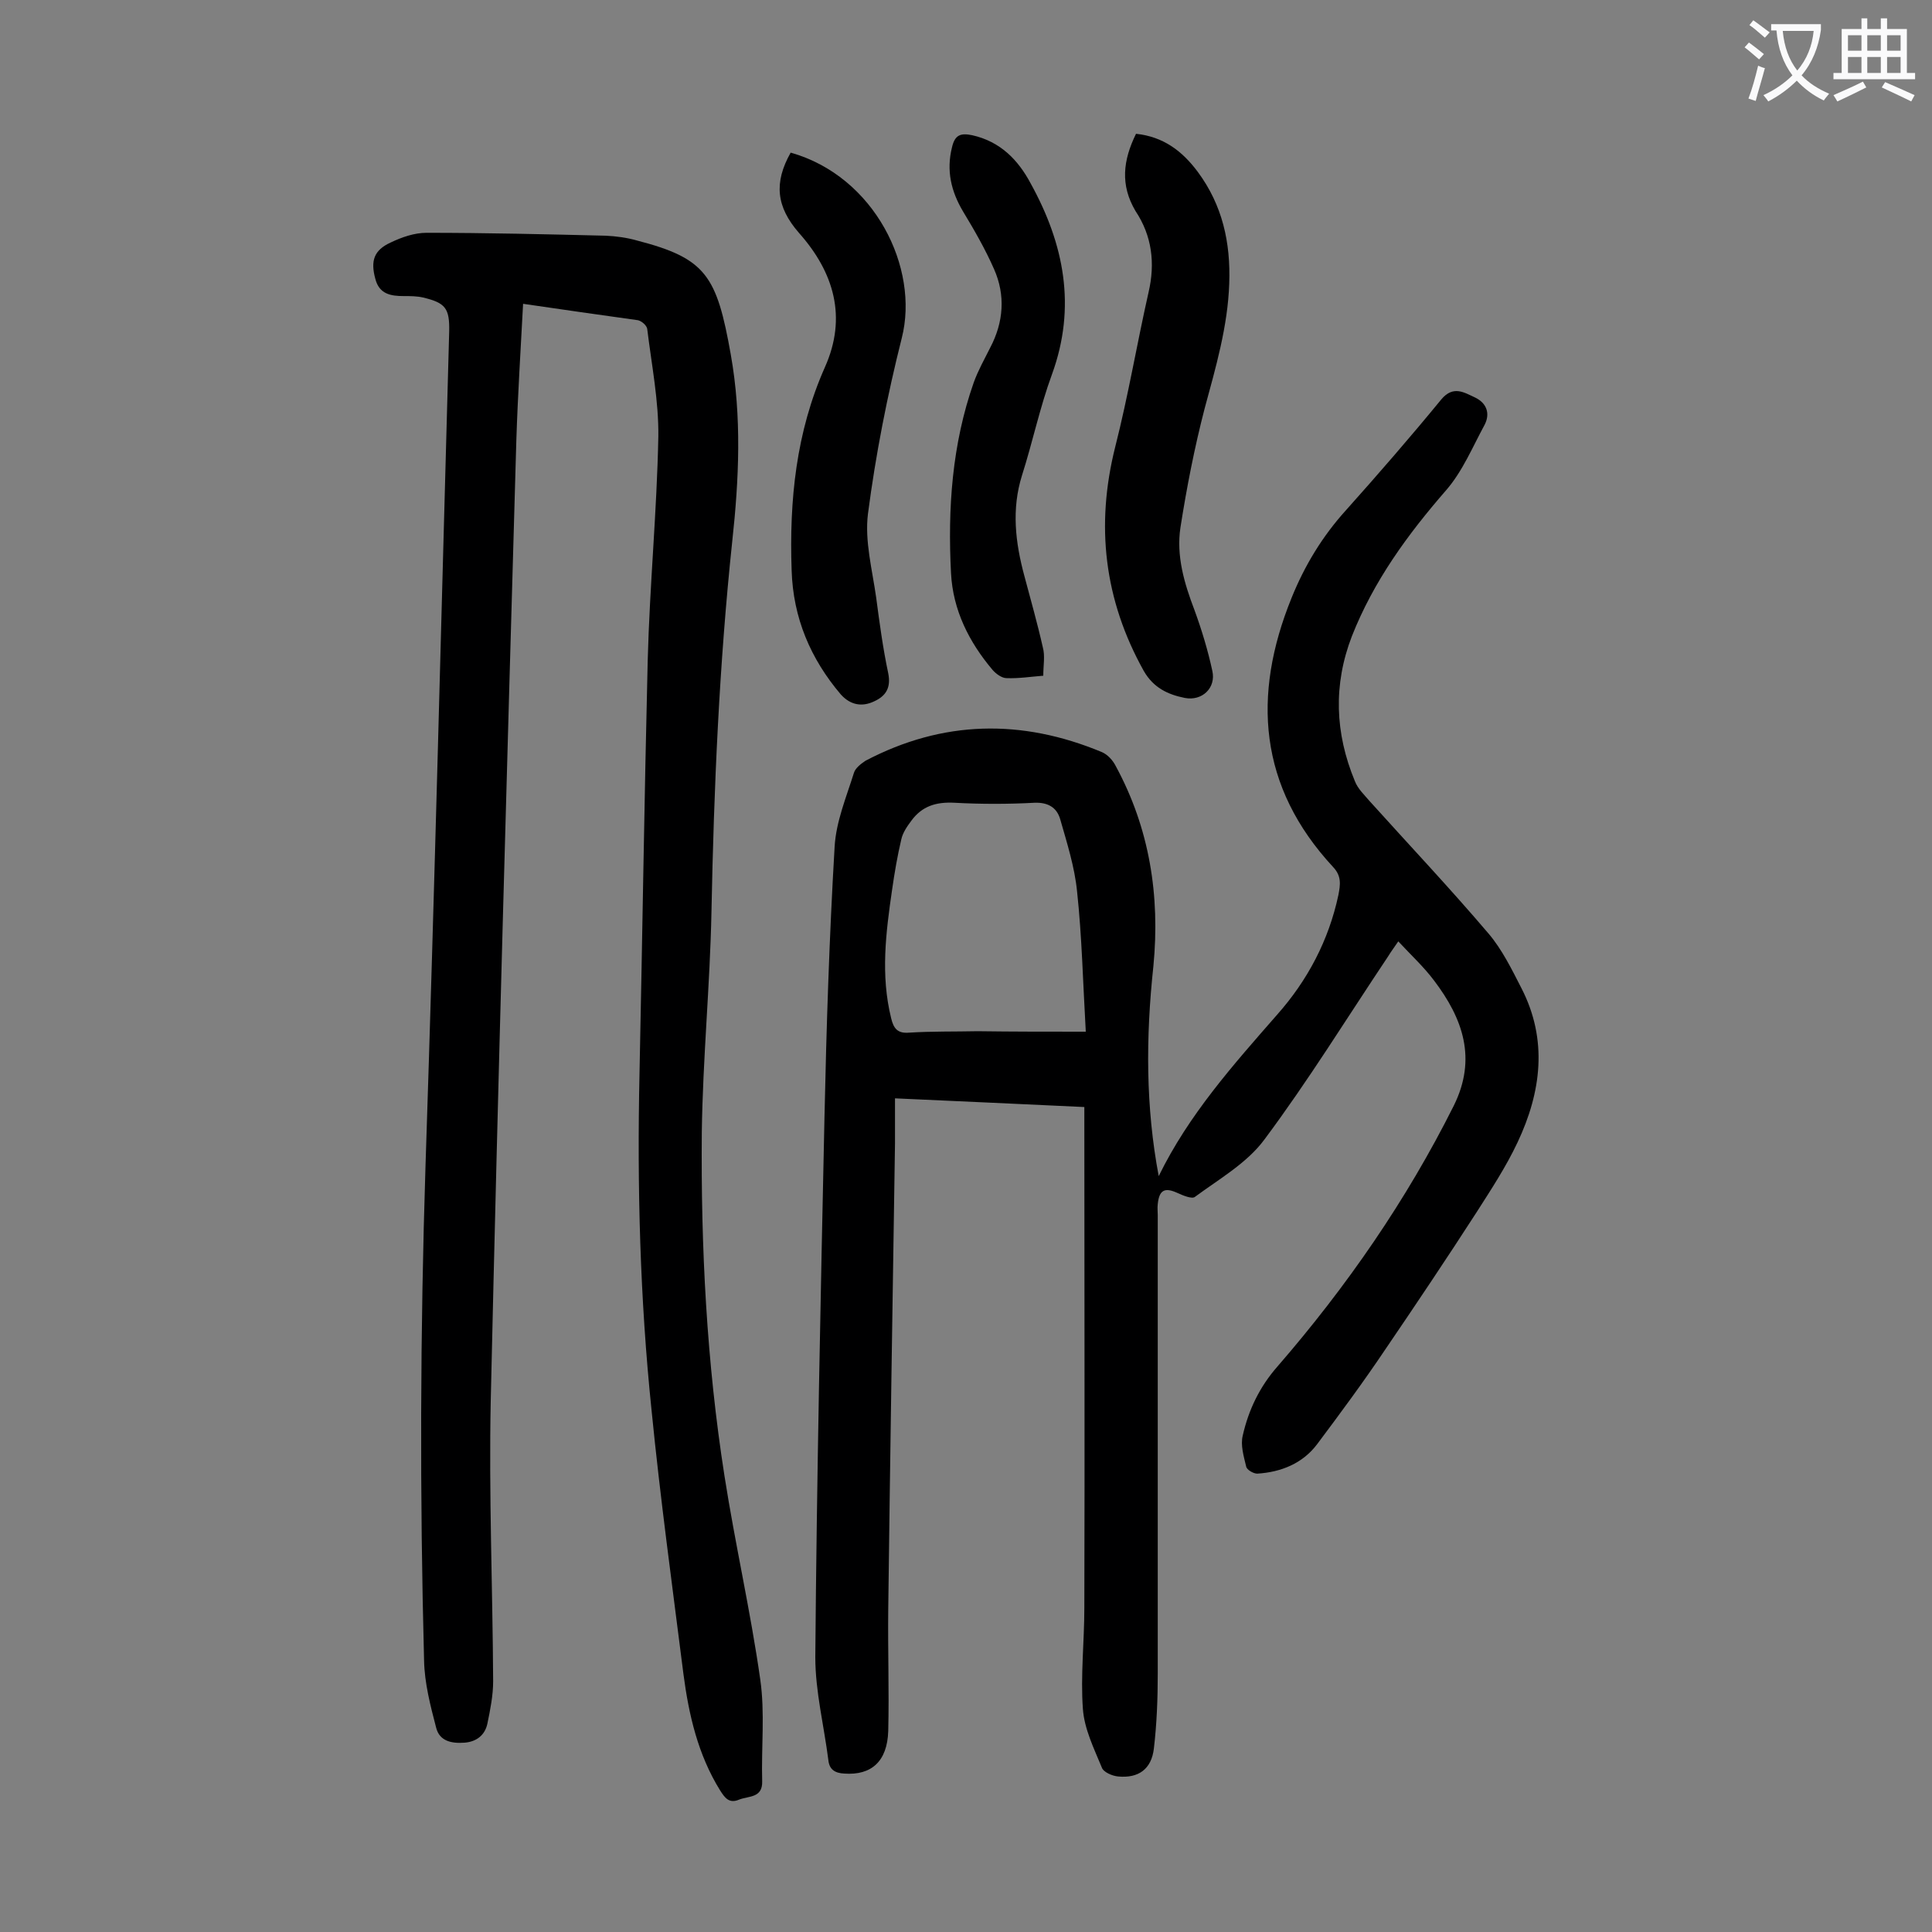 <svg enable-background="new 0 0 400 400" viewBox="0 0 400 400" xmlns="http://www.w3.org/2000/svg"><rect x="0" y="0" width="400" height="400" fill="#808080" stroke="none"/><g fill="#000001"><path d="m239.9 243.5c6.2-12.7 15.4-23 24.5-33.4 6.3-7.1 10.7-15.4 12.7-24.8.4-2.1.7-3.9-1.1-5.8-15.4-16.6-16.8-35.5-8.6-55.7 2.7-6.7 6.4-12.8 11.3-18.2 6.7-7.5 13.3-15.1 19.7-22.9 2.5-3 4.8-1.4 7-.4 2.3 1.1 3.2 3.2 2 5.6-2.5 4.6-4.6 9.7-8 13.6-8 9.2-15 18.8-19.5 30.2-3.9 10.1-3.5 20.1.6 30 .6 1.6 2 2.9 3.1 4.2 8.2 9.1 16.6 18 24.6 27.4 2.8 3.3 4.8 7.4 6.8 11.3 5.5 10.7 4.1 21.5-.8 31.9-2.4 5.1-5.5 9.8-8.5 14.5-6.2 9.6-12.5 19-18.9 28.4-4.5 6.7-9.3 13.2-14.1 19.6-3 4-7.5 5.8-12.4 6.1-.8 0-2.2-.8-2.3-1.5-.5-2.1-1.2-4.4-.7-6.4 1.2-5.3 3.5-10.1 7.2-14.3 14.3-16.5 26.7-34.4 36.5-54 4.8-9.7 1.9-18-4.1-25.9-2.1-2.8-4.7-5.2-7.4-8.1-.8 1.2-1.5 2.1-2.1 3.1-8.5 12.7-16.5 25.7-25.6 37.9-3.6 4.9-9.4 8.2-14.4 11.9-.6.5-2.5-.3-3.6-.8-2.6-1.2-3.8-.7-4.1 2.3-.1.8 0 1.5 0 2.3v94.9c0 5.2-.2 10.4-.8 15.5-.5 4.3-3.2 6.2-7.4 5.8-1.2-.1-3.1-.9-3.4-1.9-1.6-3.9-3.6-7.9-3.9-12.1-.5-6.9.3-13.9.3-20.9.1-33.6 0-67.2 0-100.9 0-.8 0-1.5 0-2.8-12.9-.6-25.7-1.2-39.2-1.8v9.3c-.5 32.2-1 64.3-1.4 96.5-.1 8.4.2 16.8 0 25.2-.2 6.3-3.5 9.2-9.1 8.8-1.9-.1-3.1-.8-3.3-2.8-.9-7.1-2.7-14.2-2.7-21.3.3-37.3 1.1-74.5 1.9-111.8.4-18.7 1-37.3 2.1-56 .3-5.2 2.4-10.2 4-15.3.3-1 1.5-1.9 2.4-2.5 16-8.4 32.3-8.7 48.9-1.8 1.2.5 2.3 1.7 2.9 2.9 7 12.9 9.2 26.8 7.8 41.4-1.6 14.9-1.6 29.2 1.1 43.5zm-15.1-29.9c-.6-10.4-.8-19.7-1.8-29-.5-5.1-2.1-10.1-3.5-15-.7-2.4-2.5-3.5-5.3-3.4-5.5.3-11.1.3-16.6 0-3.8-.2-6.7.7-8.9 3.7-.9 1.2-1.8 2.5-2.1 3.9-.8 3.4-1.4 6.9-1.9 10.4-1.3 8.9-2.4 17.7-.2 26.6.5 2.1 1.3 3.2 3.7 3 4.7-.3 9.5-.2 14.2-.3 7.3.1 14.4.1 22.4.1z"/><path d="m108.3 62.9c-.5 9.5-1.1 18.9-1.4 28.3-1.9 66.3-3.8 132.6-5.3 198.9-.4 19.3.4 38.7.5 58 0 2.9-.6 5.9-1.2 8.8-.5 2.3-2.2 3.7-4.7 3.9-2.7.2-5.2-.3-5.9-3.1-1.2-4.6-2.4-9.2-2.5-13.9-.9-34.2-.8-68.3.3-102.5 1.9-57.6 3.3-115.2 4.9-172.7.1-4.8-.8-5.9-5.4-7-1.3-.3-2.6-.3-4-.3-2.7 0-5.1-.4-5.9-3.6-1-3.7-.3-5.9 3.2-7.5 2.3-1.1 4.9-2 7.4-2 12.4 0 24.8.3 37.1.6 2.2.1 4.4.4 6.5 1 14.3 3.7 16.5 7.3 19.4 23.6 2.3 12.9 1.7 25.9.3 38.7-2.7 25.5-3.8 51.1-4.3 76.7-.3 15.2-1.8 30.4-2 45.7-.2 23.8 1 47.5 4.7 71.1 2.2 14.1 5.4 28 7.4 42.1 1 6.9.2 14.1.4 21.1.1 3.5-2.8 3-4.8 3.8-2.1.9-3-.5-3.9-1.9-4.6-7.4-6.5-15.7-7.6-24.1-2.3-18.2-4.8-36.4-6.6-54.6-2.4-23.1-3-46.3-2.5-69.6.6-28.5 1-57 1.7-85.6.4-15.5 1.9-30.9 2.2-46.4.1-7.4-1.4-14.9-2.3-22.3-.1-.7-1.1-1.6-1.9-1.8-7.8-1.1-15.7-2.2-23.8-3.4z"/><path d="m235.2 27.7c5.7.6 9.6 3.6 12.8 7.9 5.1 6.9 6.8 14.6 6.5 23.1-.3 8.9-2.8 17.4-5.1 25.9-2.1 8.1-3.7 16.3-5 24.6-.9 5.9.8 11.6 2.9 17.1 1.5 4.1 2.8 8.4 3.7 12.6.8 3.5-2.1 6.3-5.7 5.6-3.5-.7-6.5-2.1-8.5-5.6-8.2-14.7-10-30.1-5.9-46.4 2.7-10.6 4.5-21.4 6.9-32 1.4-6 .7-11.7-2.7-16.8-3.2-5.4-2.6-10.5.1-16z"/><path d="m163.7 31.6c17.4 4.9 26.7 23.9 23 38.4-3 11.9-5.4 24.1-7 36.4-.7 5.6.9 11.6 1.7 17.3.7 5.3 1.4 10.5 2.5 15.7.6 3-.5 4.7-2.9 5.8-2.5 1.2-4.9.8-6.9-1.4-6.3-7.4-9.9-15.9-10.2-25.7-.5-14.5.9-28.6 6.9-42.1 4.6-10.3 1.9-19.6-5.4-27.8-4.7-5.4-5.2-10.4-1.7-16.6z"/><path d="m216 139.9c-2.6.2-5.1.6-7.6.5-1 0-2.2-.9-2.9-1.7-4.9-5.8-8.2-12.4-8.6-20-.7-13.4.2-26.7 4.7-39.5.9-2.5 2.2-4.8 3.4-7.2 2.8-5.3 3.2-10.9.8-16.3-1.8-4.1-4.1-8.1-6.4-11.9-2.5-4.2-3.5-8.5-2.3-13.3.6-2.6 1.8-3 4.2-2.5 5.8 1.3 9.5 5.1 12.1 10 6.9 12.5 9.5 25.5 4.4 39.5-2.5 6.8-4 14-6.2 20.9-2.2 7-1.4 13.9.5 20.9 1.3 4.9 2.7 9.8 3.8 14.7.5 1.8.1 3.7.1 5.9z"/></g><path d="m362.1 8.8c1.1.8 2.1 1.6 3.1 2.4l-1 1.1c-1.3-1.1-2.3-2-3-2.5zm1.9 4.8c.5.2.9.4 1.4.5-.6 2.3-1.3 4.5-1.9 6.8l-1.5-.5c.8-2.1 1.4-4.3 2-6.8zm-1-9.4c1.3.9 2.4 1.8 3.4 2.5l-1 1.1c-1.4-1.2-2.4-2.1-3.2-2.6zm3.7 2.2v-1.4h10.3v1.2c-.5 3.6-1.8 6.8-4 9.4 1.5 1.6 3.4 2.8 5.7 3.8-.3.4-.7.8-1.1 1.4-2.3-1.1-4.1-2.5-5.6-4.1-1.6 1.6-3.6 3.1-5.9 4.3-.3-.5-.7-.9-1-1.3 2.4-1.1 4.4-2.5 6-4.1-1.9-2.5-3-5.6-3.3-9.3h-1.1zm8.8 0h-6.4c.3 3.3 1.3 6 3 8.2 2-2.3 3.1-5.1 3.4-8.2z" fill="#fafafb"/><path d="m385.3 3.8h1.3v2.2h2.8v-2.2h1.3v2.2h4.1v9.1h1.7v1.3h-16.9v-1.3h1.7v-9.1h4.1v-2.2zm.4 13.1.7 1.2c-1.8.9-3.8 1.9-6 2.9-.2-.4-.5-.8-.8-1.3 2.3-1 4.3-1.9 6.1-2.8zm-3.1-6.4h2.8v-3.2h-2.8zm0 4.6h2.8v-3.3h-2.8zm4-4.6h2.8v-3.2h-2.8zm0 4.6h2.8v-3.3h-2.8zm3.7 1.9c2.1.9 4.1 1.8 6.1 2.7l-.7 1.3c-2.2-1.1-4.2-2-6.1-2.9zm3.2-9.7h-2.8v3.2h2.8zm-2.8 7.8h2.8v-3.3h-2.8z" fill="#fafafb"/></svg>